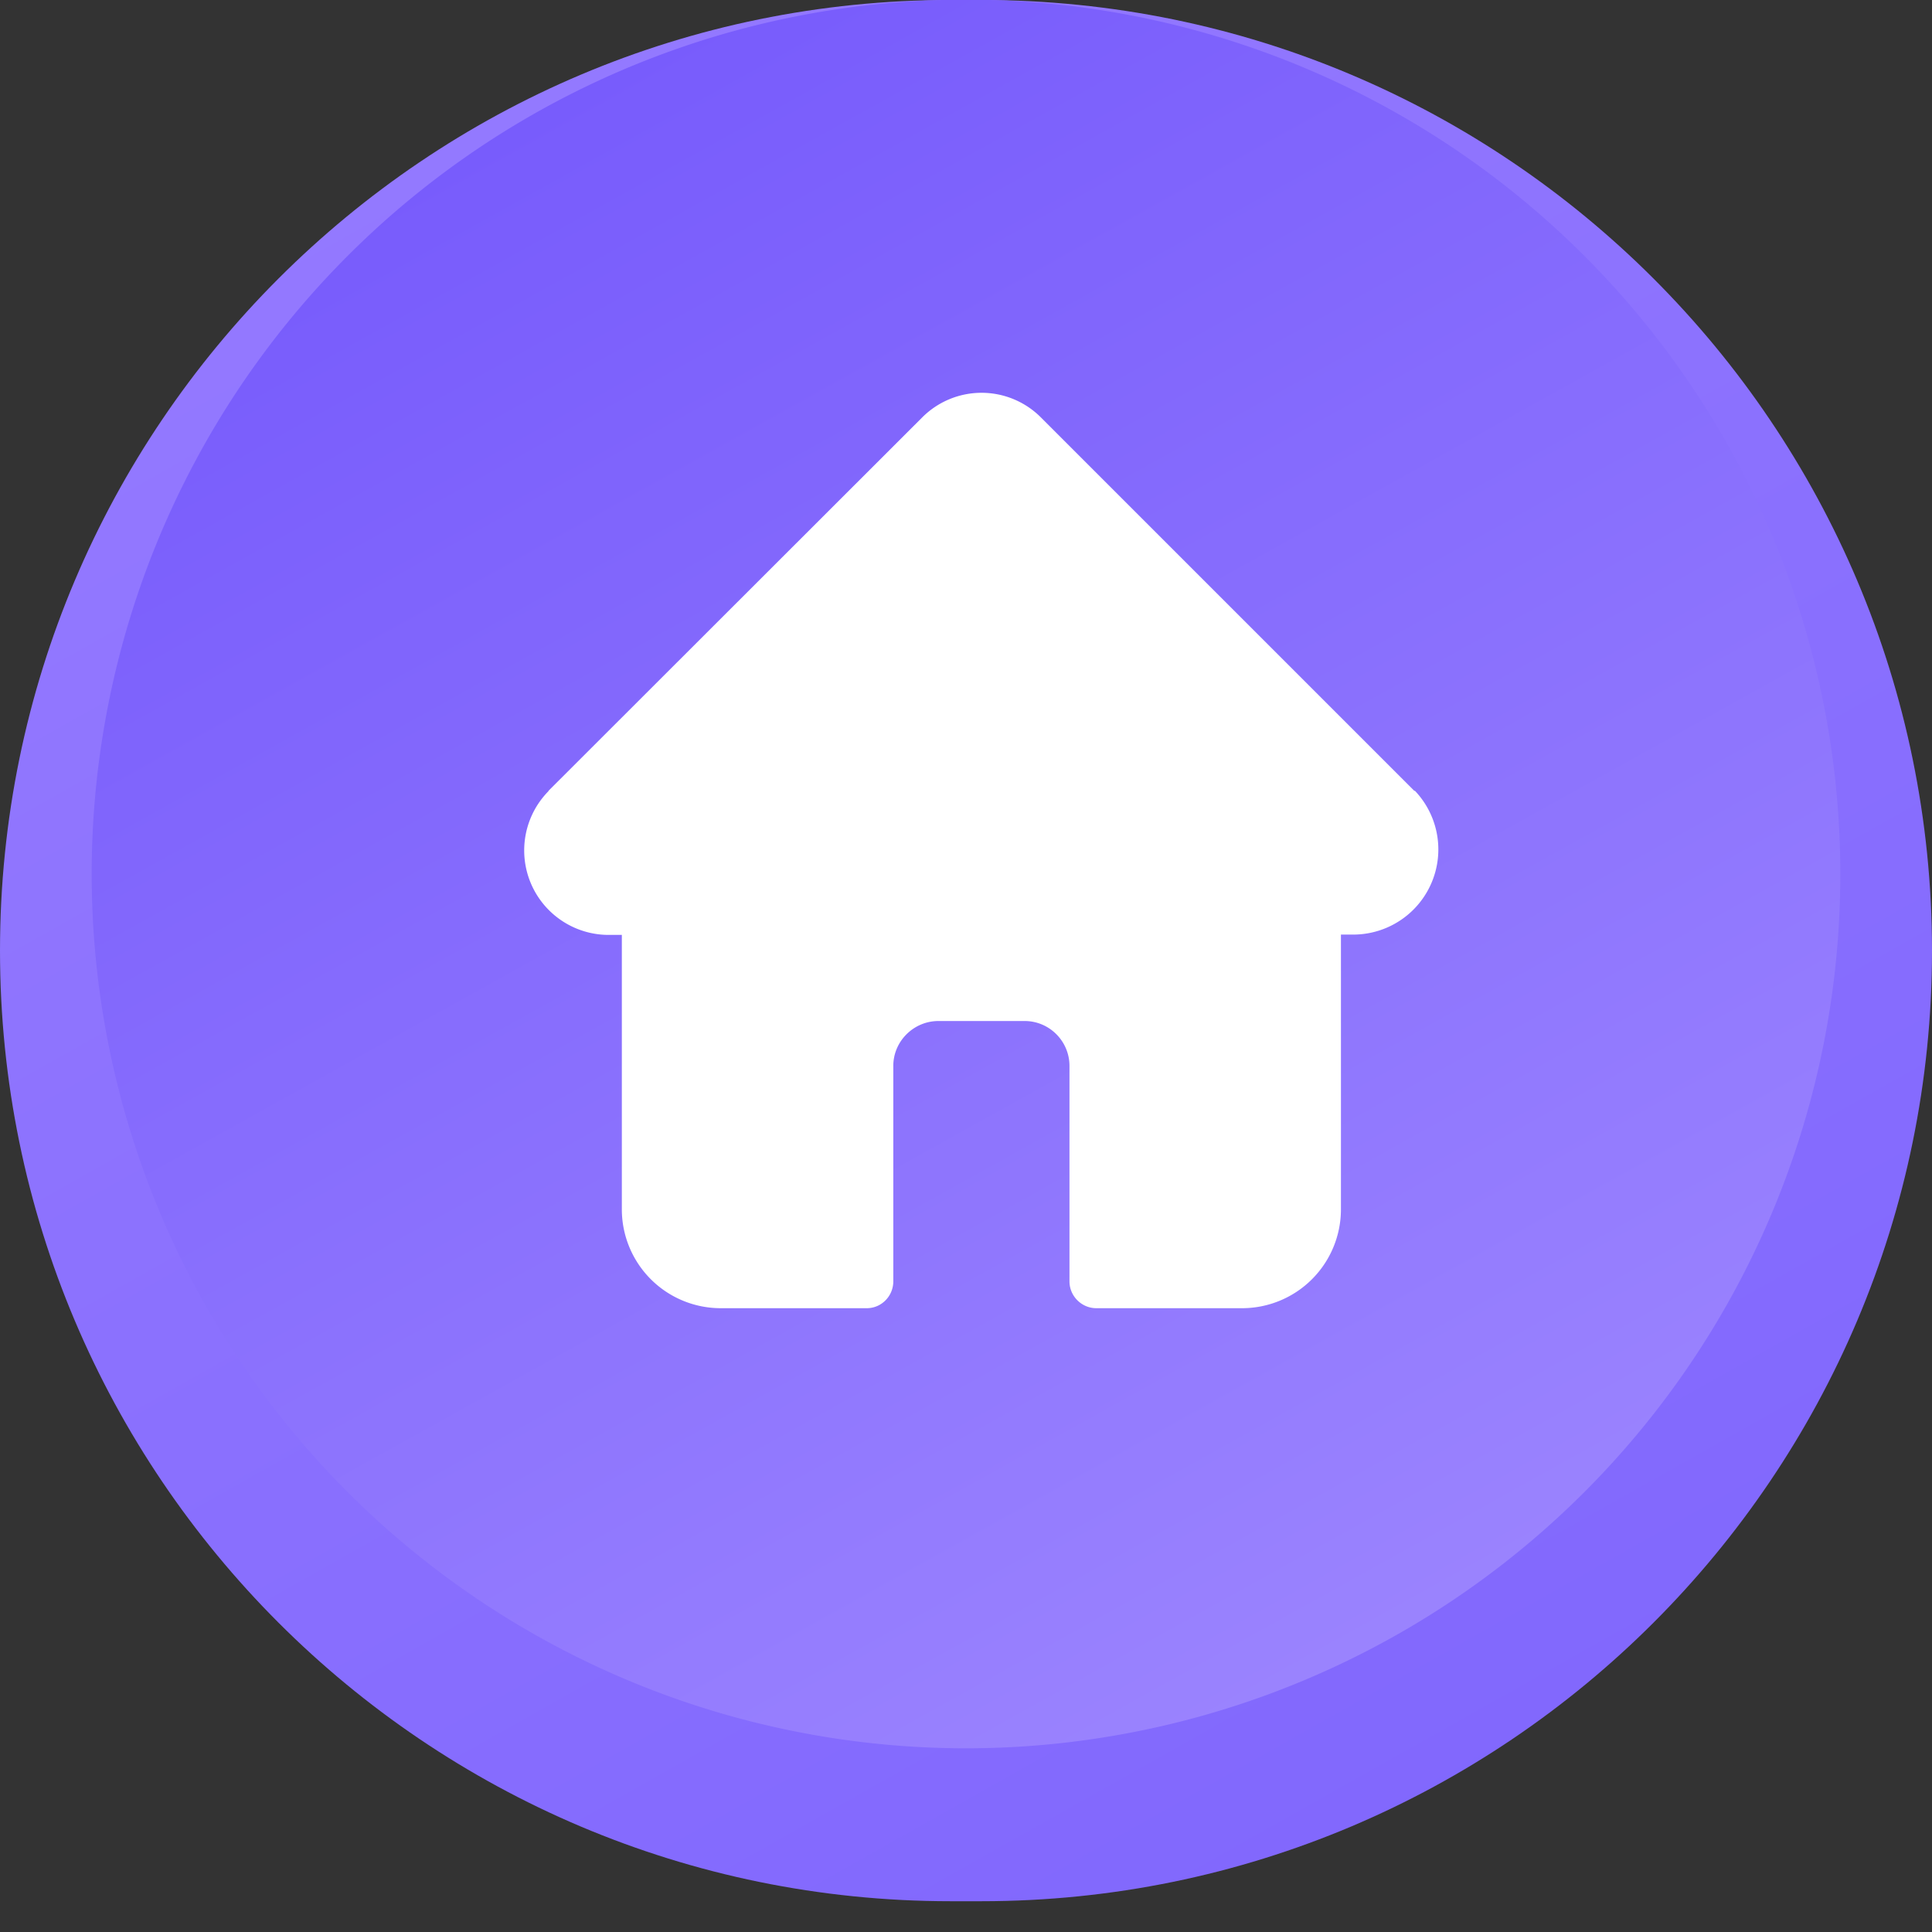 <svg viewBox="0 0 59 59" xmlns="http://www.w3.org/2000/svg" xml:space="preserve" style="fill-rule:evenodd;clip-rule:evenodd;stroke-linejoin:round;stroke-miterlimit:2"><rect x="0" y="0" width="59" height="59" fill="#333333" stroke="none"/><path d="M59 29.03C59 13.01 46 0 29.97 0h-.94C13.01 0 0 13 0 29.03c0 16.02 13 29.03 29.03 29.03h.94c16.02 0 29.03-13 29.03-29.03Z" style="fill:url(#a)"/><path d="M56.2 26.69a26.7 26.7 0 1 0-26.7 26.7 26.7 26.7 0 0 0 26.7-26.7Z" style="fill:url(#b)"/><path d="m43.2 24.16-11.4-11.4a2.56 2.56 0 0 0-3.65 0l-11.4 11.39v.01a2.58 2.58 0 0 0 1.79 4.39h.45v8.39A3.02 3.02 0 0 0 22 39.95h4.47c.45 0 .81-.37.81-.82v-6.58c0-.75.62-1.37 1.38-1.37h2.63c.76 0 1.37.62 1.37 1.37v6.58c0 .45.37.82.82.82h4.46a3.02 3.02 0 0 0 3.01-3.01v-8.4h.43a2.6 2.6 0 0 0 1.82-4.4v.02Z" style="fill:#fff;fill-rule:nonzero"/><defs><linearGradient id="a" x1="0" y1="0" x2="1" y2="0" gradientUnits="userSpaceOnUse" gradientTransform="scale(84.473) rotate(61.53 .26 .14)"><stop offset="0" style="stop-color:#977cff;stop-opacity:1"/><stop offset="1" style="stop-color:#7d64fd;stop-opacity:1"/></linearGradient><linearGradient id="b" x1="0" y1="0" x2="1" y2="0" gradientUnits="userSpaceOnUse" gradientTransform="scale(77.375) rotate(61.14 .28 .17)"><stop offset="0" style="stop-color:#7255fb;stop-opacity:1"/><stop offset="1" style="stop-color:#a28cff;stop-opacity:1"/></linearGradient></defs></svg>
